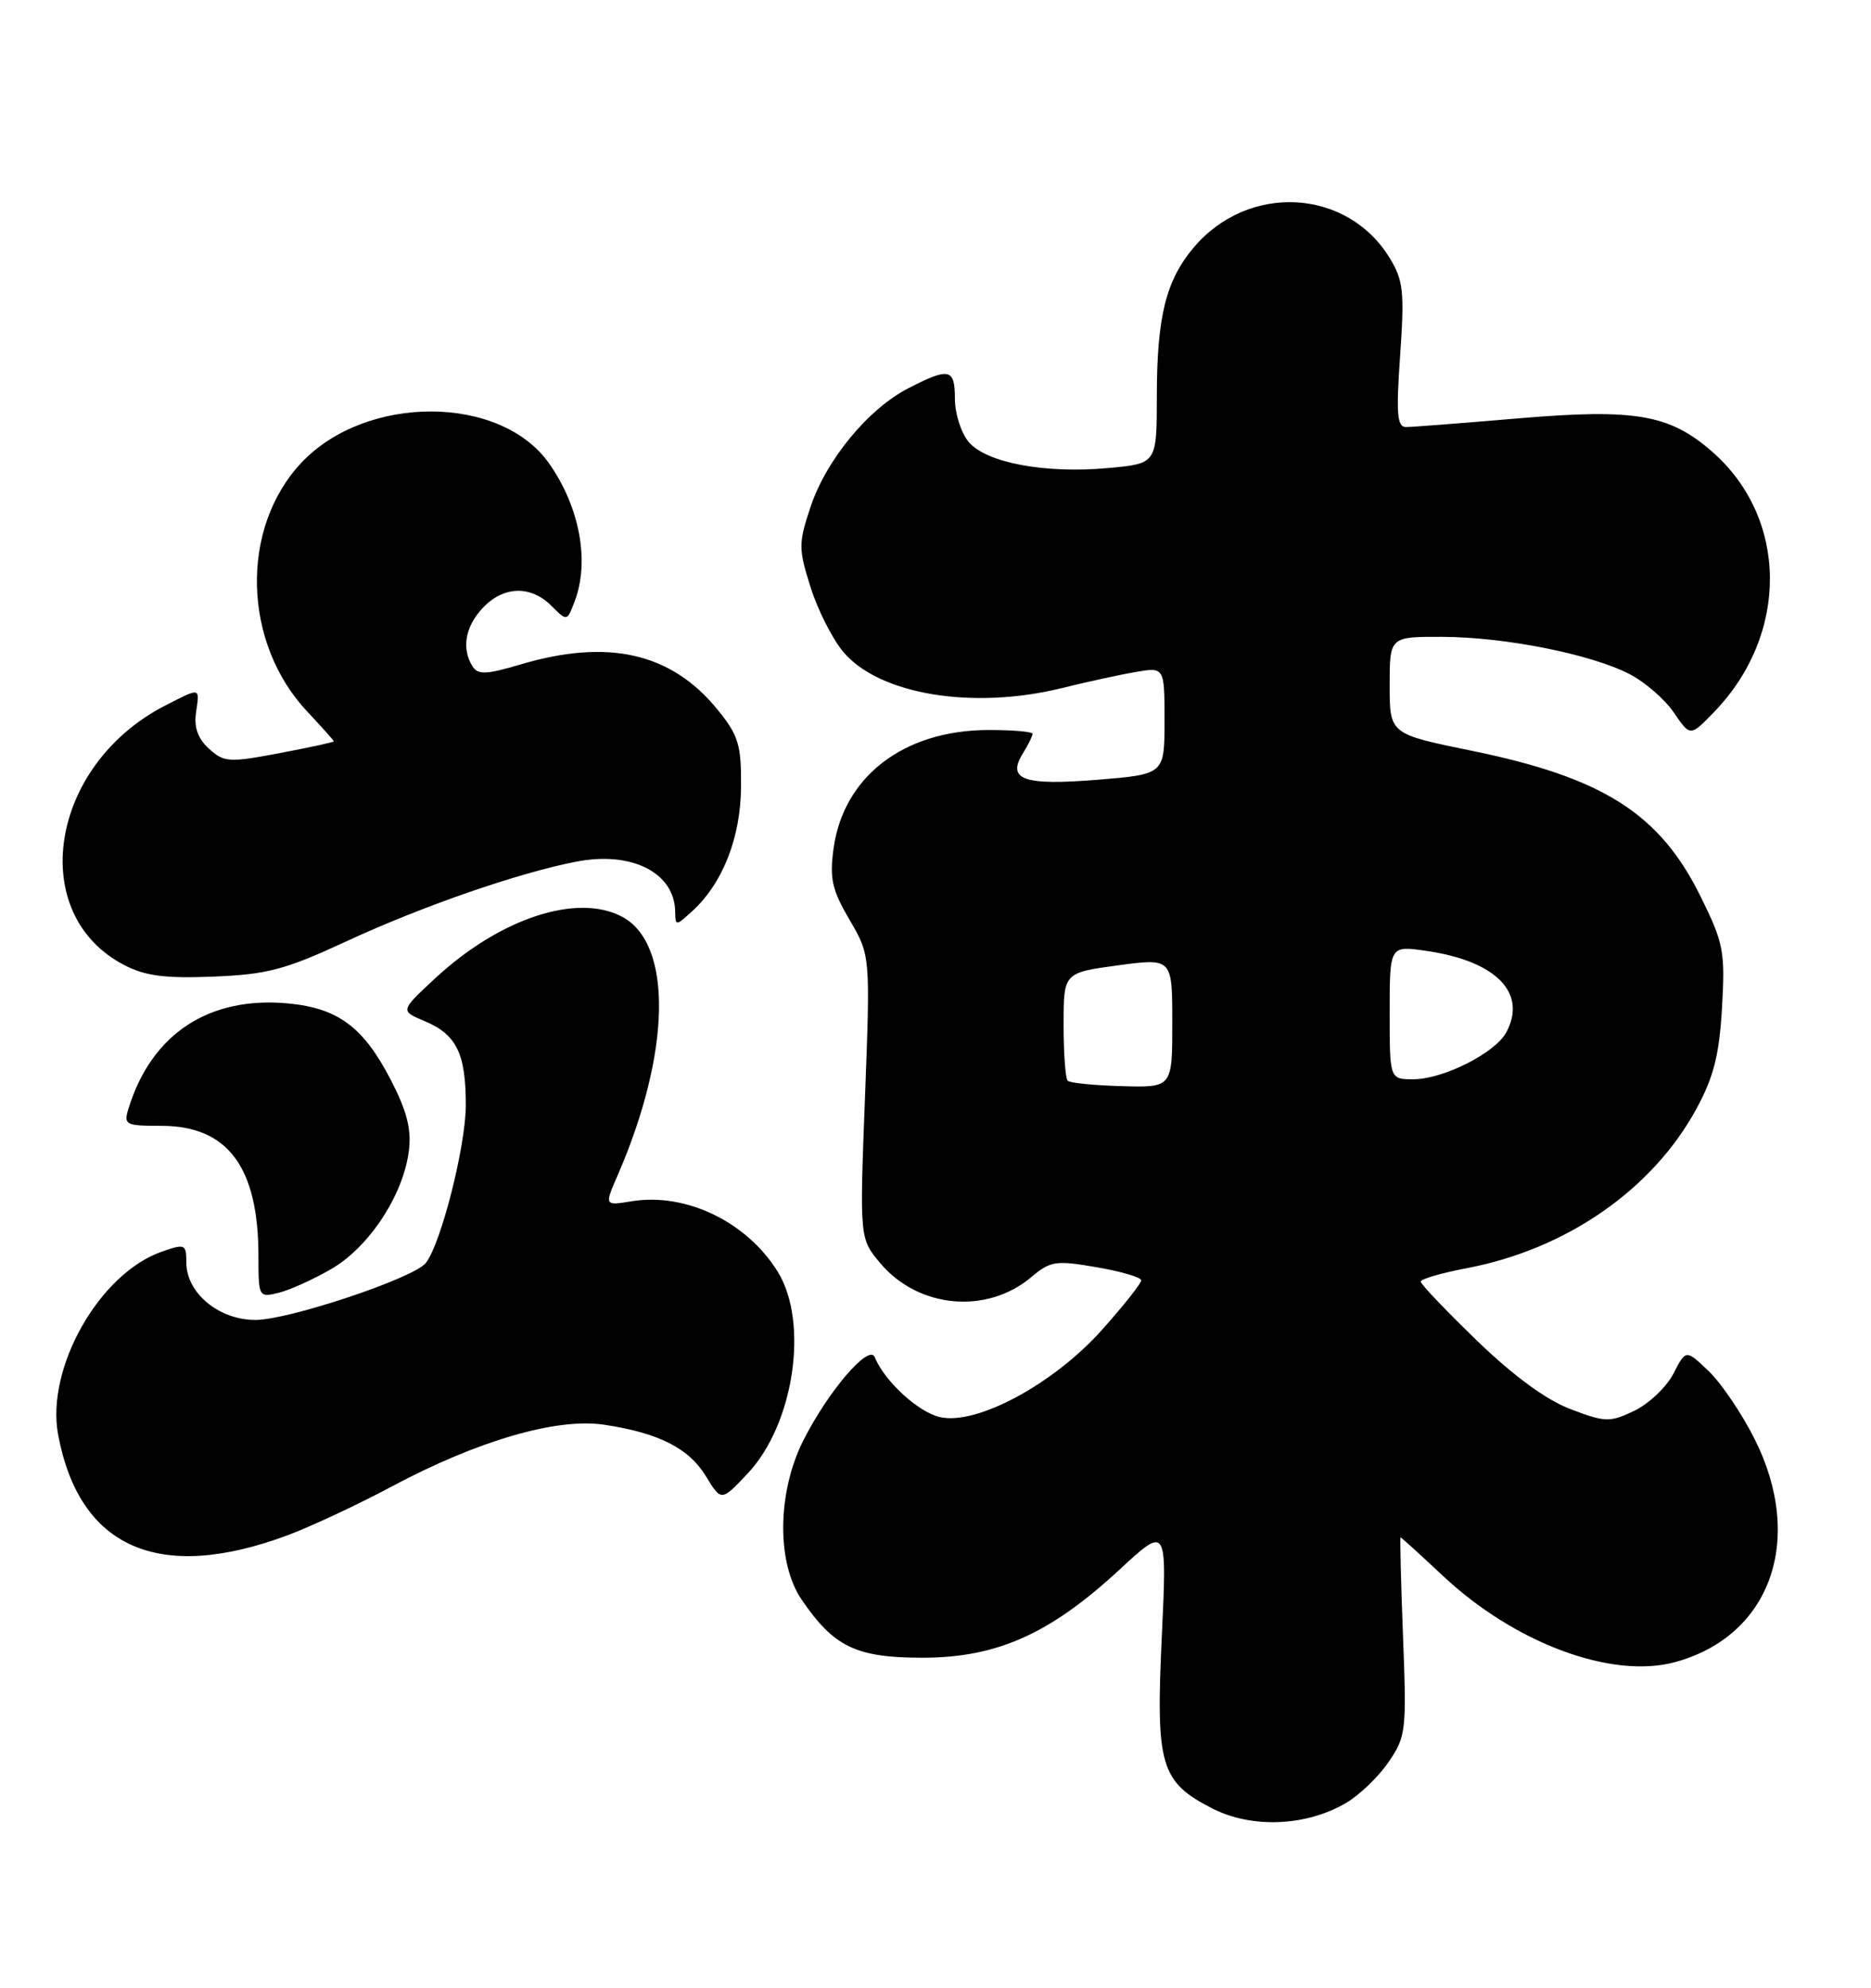 <?xml version="1.0" encoding="UTF-8" standalone="no"?>
<!DOCTYPE svg PUBLIC "-//W3C//DTD SVG 1.1//EN" "http://www.w3.org/Graphics/SVG/1.1/DTD/svg11.dtd" >
<svg xmlns="http://www.w3.org/2000/svg" xmlns:xlink="http://www.w3.org/1999/xlink" version="1.1" viewBox="0 0 241 256">
 <g >
 <path fill="currentColor"
d=" M 173.34 232.23 C 175.08 231.22 177.56 228.84 178.85 226.95 C 181.11 223.66 181.19 222.92 180.72 210.75 C 180.45 203.74 180.31 198.00 180.40 198.00 C 180.50 198.00 182.94 200.22 185.83 202.93 C 195.08 211.62 207.56 216.27 215.71 214.08 C 228.04 210.76 232.51 198.33 226.03 185.38 C 224.40 182.11 221.73 178.16 220.11 176.61 C 217.16 173.78 217.16 173.78 215.54 176.93 C 214.64 178.66 212.38 180.80 210.51 181.70 C 207.34 183.21 206.79 183.19 202.31 181.49 C 199.17 180.30 194.99 177.24 190.25 172.67 C 186.26 168.81 183.00 165.39 183.00 165.06 C 183.00 164.73 185.67 163.95 188.94 163.33 C 201.78 160.89 212.85 153.21 218.51 142.81 C 220.74 138.70 221.45 135.90 221.81 129.77 C 222.22 122.56 222.02 121.48 219.08 115.52 C 213.80 104.79 206.54 100.16 189.51 96.68 C 179.00 94.53 179.00 94.53 179.00 88.26 C 179.00 82.00 179.00 82.00 185.75 82.02 C 193.81 82.04 204.91 84.24 209.90 86.82 C 211.88 87.84 214.45 90.07 215.61 91.78 C 217.72 94.88 217.72 94.88 220.80 91.69 C 230.46 81.69 230.36 66.79 220.57 58.20 C 215.06 53.36 210.62 52.60 195.50 53.89 C 188.35 54.50 181.87 55.00 181.10 55.00 C 179.96 55.00 179.82 53.31 180.35 45.75 C 180.92 37.58 180.76 36.12 179.01 33.24 C 173.51 24.23 160.76 23.55 153.74 31.90 C 150.17 36.14 149.01 40.83 149.01 51.11 C 149.00 59.71 149.00 59.71 142.75 60.28 C 134.59 61.03 126.99 59.60 124.75 56.89 C 123.79 55.73 123.00 53.25 123.00 51.39 C 123.00 47.46 122.30 47.29 117.07 49.97 C 111.86 52.62 106.43 59.20 104.40 65.30 C 102.84 69.98 102.84 70.67 104.41 75.63 C 105.33 78.56 107.23 82.30 108.62 83.96 C 113.26 89.47 125.34 91.46 136.86 88.60 C 139.96 87.83 144.19 86.91 146.25 86.55 C 150.00 85.91 150.00 85.91 150.00 92.82 C 150.00 99.72 150.00 99.72 141.36 100.43 C 131.81 101.20 129.63 100.42 131.78 96.99 C 132.45 95.91 133.00 94.80 133.00 94.51 C 133.00 94.23 130.41 94.01 127.25 94.02 C 116.40 94.06 108.64 100.02 107.37 109.28 C 106.84 113.16 107.17 114.61 109.43 118.47 C 112.11 123.04 112.11 123.04 111.42 141.28 C 110.72 159.51 110.72 159.51 113.39 162.69 C 118.28 168.50 127.09 169.32 132.83 164.49 C 135.31 162.40 135.98 162.30 141.26 163.21 C 144.42 163.75 147.00 164.51 147.00 164.90 C 147.00 165.29 144.73 168.15 141.96 171.26 C 135.74 178.23 125.86 183.57 121.11 182.52 C 118.31 181.91 113.94 177.90 112.67 174.79 C 111.95 173.03 106.72 179.12 103.51 185.45 C 100.11 192.14 100.00 201.23 103.25 206.01 C 107.41 212.12 110.28 213.50 118.82 213.50 C 128.41 213.50 135.24 210.45 144.21 202.15 C 150.32 196.50 150.32 196.50 149.65 210.77 C 148.86 227.43 149.47 229.51 156.21 232.94 C 161.25 235.50 168.23 235.22 173.34 232.23 Z  M 36.96 197.76 C 40.01 196.63 46.10 193.78 50.50 191.43 C 61.51 185.55 71.71 182.58 77.79 183.49 C 84.83 184.54 88.73 186.51 90.93 190.13 C 92.91 193.38 92.91 193.38 96.30 189.78 C 102.27 183.45 104.23 170.35 100.18 163.79 C 96.21 157.37 88.36 153.58 81.39 154.71 C 77.85 155.29 77.85 155.29 79.55 151.39 C 86.43 135.56 86.69 121.58 80.15 118.08 C 74.35 114.98 64.39 118.26 56.02 126.03 C 51.54 130.19 51.54 130.19 54.69 131.51 C 58.81 133.24 60.00 135.68 60.00 142.33 C 60.00 147.61 56.78 160.28 54.83 162.68 C 53.24 164.64 37.17 170.00 32.90 170.00 C 28.18 170.00 24.00 166.52 24.00 162.60 C 24.00 160.23 23.83 160.16 20.85 161.20 C 12.79 164.01 5.88 176.22 7.49 184.79 C 10.22 199.37 20.47 203.88 36.96 197.76 Z  M 42.72 163.41 C 47.56 160.59 51.95 153.90 52.66 148.25 C 53.02 145.44 52.43 143.13 50.32 139.05 C 46.82 132.29 43.56 129.86 37.19 129.24 C 26.96 128.26 19.53 133.12 16.56 142.75 C 15.90 144.87 16.14 145.00 20.80 145.00 C 29.33 145.00 33.29 150.31 33.29 161.77 C 33.29 167.06 33.33 167.13 35.89 166.50 C 37.33 166.15 40.40 164.76 42.72 163.41 Z  M 44.50 121.29 C 54.32 116.73 66.79 112.41 74.25 110.97 C 81.37 109.59 86.88 112.39 86.97 117.40 C 87.00 119.28 87.04 119.28 89.11 117.40 C 93.07 113.82 95.41 107.90 95.45 101.34 C 95.49 95.95 95.13 94.72 92.47 91.45 C 86.52 84.09 78.37 82.21 67.04 85.58 C 62.65 86.88 61.57 86.93 60.87 85.83 C 59.43 83.55 59.91 80.72 62.17 78.31 C 64.85 75.46 68.35 75.35 71.02 78.02 C 73.04 80.04 73.04 80.04 74.02 77.45 C 75.97 72.33 74.69 65.36 70.76 59.73 C 64.54 50.80 47.13 50.74 38.80 59.62 C 30.88 68.07 31.25 82.82 39.61 91.68 C 41.47 93.66 43.00 95.37 43.00 95.48 C 43.00 95.59 39.85 96.27 36.00 97.00 C 29.50 98.23 28.86 98.19 26.92 96.43 C 25.49 95.13 24.97 93.68 25.25 91.77 C 25.73 88.48 25.88 88.51 21.21 90.91 C 6.35 98.57 3.36 117.76 16.02 124.30 C 18.72 125.70 21.29 126.03 27.50 125.78 C 34.41 125.50 36.73 124.89 44.50 121.29 Z  M 137.52 139.19 C 137.24 138.90 137.00 135.66 137.00 131.97 C 137.00 125.28 137.00 125.28 144.00 124.33 C 151.00 123.39 151.00 123.39 151.00 131.73 C 151.00 140.07 151.00 140.07 144.52 139.89 C 140.96 139.79 137.81 139.48 137.52 139.19 Z  M 179.00 130.39 C 179.00 121.77 179.00 121.77 183.75 122.47 C 192.71 123.77 196.74 127.88 194.03 132.95 C 192.60 135.62 185.90 139.00 182.04 139.00 C 179.00 139.00 179.00 139.00 179.00 130.39 Z "/>
</g>
</svg>